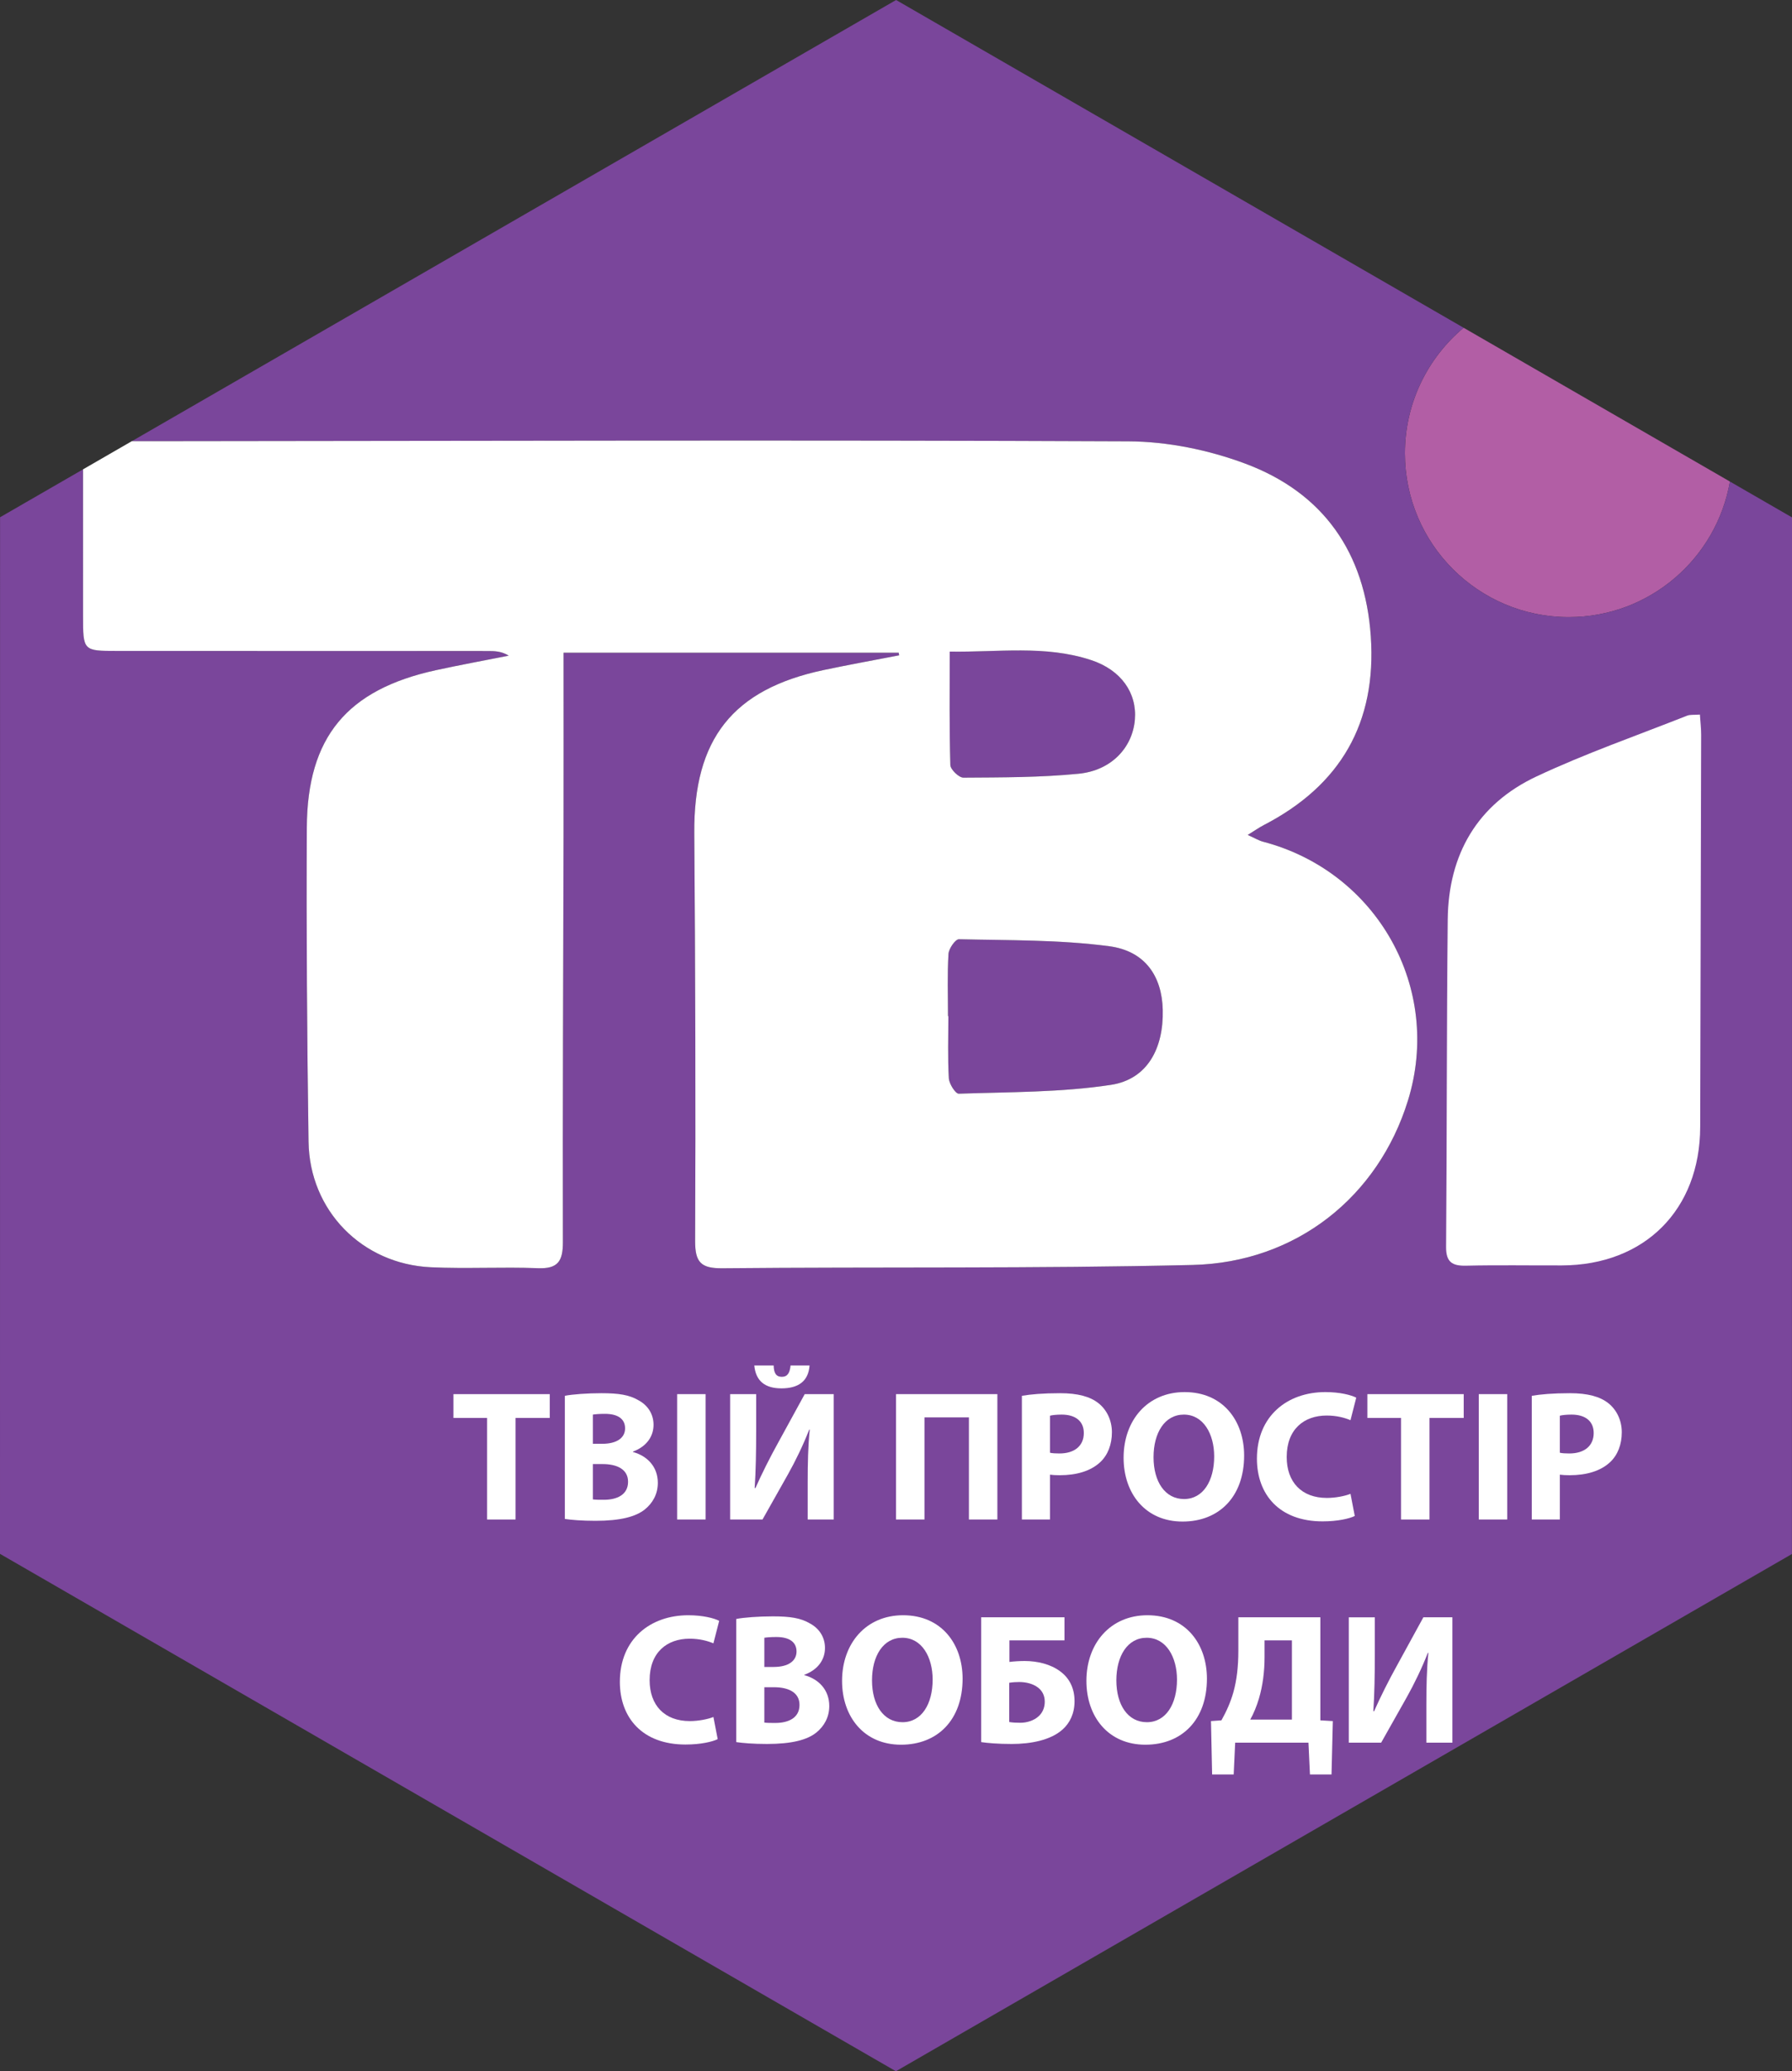 <?xml version="1.0" encoding="utf-8"?>
<!-- Generator: Adobe Illustrator 16.0.0, SVG Export Plug-In . SVG Version: 6.00 Build 0)  -->
<!DOCTYPE svg PUBLIC "-//W3C//DTD SVG 1.1//EN" "http://www.w3.org/Graphics/SVG/1.1/DTD/svg11.dtd">
<svg version="1.1" id="Layer_1" xmlns:x="http://ns.adobe.com/Extensibility/1.0/" xmlns:i="http://ns.adobe.com/AdobeIllustrator/10.0/" xmlns:graph="http://ns.adobe.com/Graphs/1.0/"
	 xmlns="http://www.w3.org/2000/svg" xmlns:xlink="http://www.w3.org/1999/xlink" xmlns:a="http://ns.adobe.com/AdobeSVGViewerExtensions/3.0/"
	 x="0px" y="0px" width="202.872px" height="234.468px" viewBox="0 0 202.872 234.468"
	 style="enable-background:new 0 0 202.872 234.468;" xml:space="preserve">
<rect x="0" y="0" width="202.872" height="234.468" fill="#333333" stroke="none"/>
<path style="fill:#B25EA5;" d="M159.052,51.316c0,10.242,8.302,18.544,18.544,18.544c9.15,0,16.732-6.632,18.25-15.348
	l-30.151-17.411C161.637,40.503,159.052,45.606,159.052,51.316z"/>
<path style="fill:#7A469B;" d="M107.363,115.023c0,2.349-0.082,4.7,0.054,7.041c0.037,0.628,0.755,1.759,1.127,1.744
	c5.753-0.198,11.566-0.137,17.233-1.002c4.095-0.628,5.966-4.099,5.858-8.504c-0.095-3.776-1.979-6.647-6.059-7.188
	c-5.608-0.746-11.332-0.658-17.011-0.793c-0.402-0.01-1.153,1.062-1.189,1.663c-0.14,2.339-0.056,4.692-0.056,7.04
	C107.333,115.023,107.348,115.023,107.363,115.023z"/>
<path style="fill:#7A469B;" d="M195.846,54.513c-1.518,8.715-9.1,15.348-18.25,15.348c-10.242,0-18.544-8.303-18.544-18.544
	c0-5.71,2.585-10.813,6.643-14.214L101.446,0L14.917,49.947c0.84,0,1.594,0,2.333,0c36.831-0.033,73.661-0.149,110.49,0.015
	c4.433,0.019,9.076,0.97,13.236,2.523c8.845,3.303,13.564,10.068,14.212,19.566c0.667,9.787-3.436,16.858-12.108,21.346
	c-0.535,0.276-1.028,0.628-1.827,1.12c0.839,0.375,1.267,0.643,1.733,0.765c12.94,3.396,20.339,16.607,16.403,29.313
	c-3.354,10.837-12.601,18.32-24.379,18.601c-17.73,0.424-35.478,0.203-53.218,0.374c-2.417,0.022-3.109-0.645-3.098-3.094
	c0.069-15.388,0.021-30.775-0.095-46.163c-0.078-10.63,4.323-16.284,14.681-18.468c2.83-0.596,5.677-1.11,8.515-1.661
	c-0.017-0.098-0.035-0.194-0.052-0.291H63.803c0,7.069,0.012,13.942-0.002,20.814c-0.031,15.304-0.111,30.606-0.074,45.91
	c0.005,2.146-0.553,3.036-2.833,2.945c-4.031-0.159-8.077,0.082-12.104-0.105c-7.801-0.357-13.745-6.409-13.857-14.211
	c-0.172-11.854-0.255-23.712-0.195-35.567c0.05-10.249,4.563-15.617,14.625-17.813c2.734-0.597,5.489-1.098,8.234-1.643
	c-0.851-0.524-1.646-0.524-2.443-0.525c-13.958-0.002-27.917-0.005-41.876-0.009c-3.869-0.001-3.873-0.003-3.875-3.995
	C9.397,64.321,9.399,58.931,9.4,53.132l-9.393,5.422v0.221L0,175.677v0.221l101.425,58.57l101.438-58.553v-0.223l0.01-116.901V58.57
	L195.846,54.513z"/>
<path style="fill:#7A469B;" d="M109.07,88.03c4.354-0.029,8.729-0.014,13.052-0.444c3.703-0.368,6.093-2.968,6.356-6.112
	c0.254-3.033-1.562-5.632-4.95-6.751c-5.217-1.722-10.571-0.871-16.009-0.96c0,4.494-0.053,8.668,0.069,12.837
	C107.603,87.114,108.557,88.035,109.07,88.03z"/>
<path style="fill:#FFFFFF;" d="M9.401,69.693c0.001,3.991,0.006,3.993,3.875,3.995c13.959,0.004,27.918,0.006,41.876,0.009
	c0.797,0,1.593,0,2.443,0.525c-2.745,0.545-5.5,1.046-8.234,1.643c-10.063,2.195-14.575,7.564-14.625,17.813
	c-0.06,11.854,0.023,23.713,0.195,35.567c0.113,7.802,6.057,13.854,13.857,14.211c4.028,0.188,8.074-0.054,12.104,0.105
	c2.28,0.091,2.838-0.8,2.833-2.945c-0.037-15.304,0.043-30.606,0.074-45.91c0.015-6.872,0.002-13.745,0.002-20.814h37.941
	c0.017,0.097,0.035,0.193,0.052,0.291c-2.838,0.551-5.685,1.064-8.515,1.661C82.922,78.027,78.521,83.681,78.6,94.312
	c0.115,15.388,0.164,30.775,0.095,46.163c-0.011,2.449,0.681,3.116,3.098,3.094c17.741-0.171,35.488,0.05,53.218-0.374
	c11.778-0.28,21.025-7.764,24.379-18.601c3.936-12.706-3.463-25.917-16.403-29.313c-0.467-0.122-0.895-0.389-1.733-0.765
	c0.799-0.492,1.292-0.843,1.827-1.12c8.673-4.488,12.775-11.559,12.108-21.346c-0.647-9.498-5.367-16.263-14.212-19.566
	c-4.16-1.553-8.804-2.504-13.236-2.523c-36.829-0.165-73.659-0.048-110.49-0.015c-0.739,0.001-1.493,0-2.333,0L9.4,53.132
	C9.399,58.931,9.397,64.321,9.401,69.693z M107.519,73.763c5.438,0.09,10.792-0.761,16.009,0.96c3.389,1.119,5.204,3.718,4.95,6.751
	c-0.264,3.144-2.653,5.744-6.356,6.112c-4.323,0.43-8.698,0.415-13.052,0.444c-0.513,0.004-1.467-0.916-1.481-1.43
	C107.466,82.432,107.519,78.257,107.519,73.763z M107.376,107.984c0.036-0.602,0.787-1.673,1.189-1.663
	c5.679,0.135,11.402,0.048,17.011,0.793c4.08,0.542,5.964,3.413,6.059,7.188c0.107,4.405-1.764,7.876-5.858,8.504
	c-5.667,0.865-11.48,0.804-17.233,1.002c-0.372,0.015-1.09-1.116-1.127-1.744c-0.136-2.341-0.054-4.692-0.054-7.041
	c-0.015,0-0.03,0-0.042,0C107.321,112.676,107.237,110.323,107.376,107.984z"/>
<path style="fill:#FFFFFF;" d="M192.445,80.891c-0.658,0.051-1.1-0.014-1.458,0.128c-5.691,2.251-11.493,4.273-17.025,6.869
	c-6.706,3.145-9.987,8.819-10.064,16.188c-0.128,12.359-0.092,24.721-0.187,37.081c-0.011,1.702,0.68,2.156,2.263,2.12
	c3.613-0.084,7.23-0.018,10.845-0.03c9.381-0.032,15.638-6.308,15.659-15.673c0.034-14.798,0.079-29.598,0.109-44.397
	C192.588,82.456,192.499,81.735,192.445,80.891z"/>
<path style="fill:#FFFFFF;" d="M55.145,160.513h-3.812v-2.695h10.908v2.695h-3.875v11.497h-3.222V160.513z"/>
<path style="fill:#FFFFFF;" d="M63.943,158.007c0.842-0.169,2.548-0.295,4.148-0.295c1.958,0,3.159,0.189,4.19,0.8
	c0.99,0.526,1.706,1.495,1.706,2.78c0,1.263-0.737,2.442-2.337,3.032v0.042c1.622,0.442,2.822,1.663,2.822,3.495
	c0,1.284-0.59,2.296-1.474,3.012c-1.032,0.821-2.758,1.284-5.58,1.284c-1.58,0-2.758-0.105-3.475-0.211V158.007z M67.123,163.439
	h1.053c1.685,0,2.59-0.694,2.59-1.748c0-1.073-0.821-1.642-2.274-1.642c-0.695,0-1.095,0.042-1.369,0.084V163.439z M67.123,169.735
	c0.316,0.042,0.695,0.042,1.243,0.042c1.453,0,2.737-0.547,2.737-2.042c0-1.432-1.285-2.001-2.885-2.001h-1.095V169.735z"/>
<path style="fill:#FFFFFF;" d="M79.88,157.817v14.192h-3.222v-14.192H79.88z"/>
<path style="fill:#FFFFFF;" d="M85.606,157.817v4.211c0,2.274-0.042,4.527-0.168,6.423h0.084c0.737-1.663,1.685-3.538,2.527-5.054
	l3.053-5.58h3.285v14.192h-2.948v-4.19c0-2.189,0.042-4.127,0.232-5.98h-0.063c-0.652,1.685-1.558,3.559-2.4,5.054l-2.885,5.117
	h-3.664v-14.192H85.606z M87.585,154.574c0.021,0.821,0.252,1.285,0.926,1.285c0.653,0,0.905-0.464,0.99-1.285h2.148
	c-0.126,1.812-1.306,2.59-3.18,2.59c-1.853,0-2.906-0.821-3.075-2.59H87.585z"/>
<path style="fill:#FFFFFF;" d="M112.912,157.817v14.192h-3.222v-11.561h-5.032v11.561h-3.222v-14.192H112.912z"/>
<path style="fill:#FFFFFF;" d="M115.687,158.007c0.99-0.169,2.38-0.295,4.338-0.295c1.979,0,3.391,0.379,4.338,1.137
	c0.905,0.717,1.516,1.896,1.516,3.285s-0.463,2.569-1.306,3.369c-1.095,1.032-2.716,1.495-4.611,1.495
	c-0.421,0-0.8-0.021-1.095-0.063v5.075h-3.18V158.007z M118.867,164.45c0.273,0.063,0.61,0.084,1.074,0.084
	c1.705,0,2.758-0.863,2.758-2.316c0-1.305-0.905-2.084-2.505-2.084c-0.653,0-1.096,0.063-1.327,0.126V164.45z"/>
<path style="fill:#FFFFFF;" d="M140.847,164.767c0,4.653-2.821,7.475-6.97,7.475c-4.211,0-6.675-3.18-6.675-7.223
	c0-4.253,2.716-7.433,6.906-7.433C138.468,157.586,140.847,160.85,140.847,164.767z M130.592,164.956
	c0,2.779,1.306,4.737,3.453,4.737c2.169,0,3.412-2.063,3.412-4.822c0-2.548-1.222-4.737-3.433-4.737
	C131.856,160.134,130.592,162.197,130.592,164.956z"/>
<path style="fill:#FFFFFF;" d="M153.373,171.609c-0.59,0.295-1.917,0.611-3.644,0.611c-4.906,0-7.433-3.054-7.433-7.097
	c0-4.843,3.453-7.538,7.749-7.538c1.663,0,2.927,0.337,3.495,0.632l-0.652,2.548c-0.653-0.274-1.559-0.526-2.695-0.526
	c-2.548,0-4.527,1.537-4.527,4.695c0,2.843,1.685,4.633,4.548,4.633c0.969,0,2.043-0.211,2.675-0.464L153.373,171.609z"/>
<path style="fill:#FFFFFF;" d="M158.612,160.513H154.8v-2.695h10.908v2.695h-3.875v11.497h-3.222V160.513z"/>
<path style="fill:#FFFFFF;" d="M170.632,157.817v14.192h-3.222v-14.192H170.632z"/>
<path style="fill:#FFFFFF;" d="M173.41,158.007c0.99-0.169,2.38-0.295,4.338-0.295c1.979,0,3.391,0.379,4.338,1.137
	c0.905,0.717,1.516,1.896,1.516,3.285s-0.463,2.569-1.306,3.369c-1.095,1.032-2.716,1.495-4.611,1.495
	c-0.421,0-0.8-0.021-1.095-0.063v5.075h-3.18V158.007z M176.589,164.45c0.273,0.063,0.61,0.084,1.074,0.084
	c1.705,0,2.758-0.863,2.758-2.316c0-1.305-0.905-2.084-2.505-2.084c-0.653,0-1.096,0.063-1.327,0.126V164.45z"/>
<path style="fill:#FFFFFF;" d="M81.25,196.871c-0.589,0.295-1.916,0.611-3.643,0.611c-4.906,0-7.433-3.054-7.433-7.097
	c0-4.843,3.454-7.538,7.749-7.538c1.664,0,2.927,0.337,3.496,0.632l-0.653,2.548c-0.653-0.274-1.558-0.526-2.695-0.526
	c-2.548,0-4.527,1.537-4.527,4.695c0,2.843,1.685,4.633,4.548,4.633c0.969,0,2.043-0.211,2.674-0.464L81.25,196.871z"/>
<path style="fill:#FFFFFF;" d="M83.352,183.269c0.842-0.169,2.548-0.295,4.148-0.295c1.958,0,3.159,0.189,4.19,0.8
	c0.99,0.526,1.706,1.495,1.706,2.78c0,1.263-0.737,2.442-2.337,3.032v0.042c1.622,0.442,2.822,1.663,2.822,3.495
	c0,1.284-0.59,2.296-1.474,3.012c-1.032,0.821-2.758,1.284-5.58,1.284c-1.579,0-2.759-0.105-3.475-0.211V183.269z M86.532,188.701
	h1.053c1.685,0,2.59-0.694,2.59-1.748c0-1.073-0.821-1.642-2.274-1.642c-0.695,0-1.095,0.042-1.369,0.084V188.701z M86.532,194.997
	c0.316,0.042,0.695,0.042,1.242,0.042c1.453,0,2.738-0.547,2.738-2.042c0-1.432-1.285-2.001-2.885-2.001h-1.095V194.997z"/>
<path style="fill:#FFFFFF;" d="M108.975,190.028c0,4.653-2.821,7.475-6.97,7.475c-4.211,0-6.675-3.18-6.675-7.223
	c0-4.253,2.716-7.433,6.907-7.433C106.596,182.848,108.975,186.111,108.975,190.028z M98.72,190.218
	c0,2.779,1.306,4.737,3.454,4.737c2.168,0,3.411-2.063,3.411-4.822c0-2.548-1.222-4.737-3.433-4.737
	C99.984,185.396,98.72,187.459,98.72,190.218z"/>
<path style="fill:#FFFFFF;" d="M120.51,183.079v2.611h-6.232v2.442c0.484-0.063,1.158-0.105,1.727-0.105
	c1.432,0,2.927,0.358,4.001,1.158c0.989,0.716,1.642,1.832,1.642,3.391c0,1.39-0.526,2.463-1.348,3.2
	c-1.368,1.222-3.601,1.643-5.77,1.643c-1.579,0-2.737-0.105-3.453-0.211v-14.129H120.51z M114.256,194.935
	c0.358,0.063,0.8,0.084,1.242,0.084c0.779,0,1.559-0.253,2.085-0.737c0.421-0.379,0.694-0.947,0.694-1.643
	c0-0.716-0.294-1.242-0.758-1.601c-0.568-0.441-1.368-0.631-2.127-0.631c-0.357,0-0.736,0.021-1.137,0.084V194.935z"/>
<path style="fill:#FFFFFF;" d="M136.637,190.028c0,4.653-2.821,7.475-6.97,7.475c-4.212,0-6.675-3.18-6.675-7.223
	c0-4.253,2.716-7.433,6.906-7.433C134.258,182.848,136.637,186.111,136.637,190.028z M126.382,190.218
	c0,2.779,1.306,4.737,3.454,4.737c2.168,0,3.411-2.063,3.411-4.822c0-2.548-1.222-4.737-3.433-4.737
	C127.646,185.396,126.382,187.459,126.382,190.218z"/>
<path style="fill:#FFFFFF;" d="M149.478,183.079v11.666l1.411,0.084l-0.147,6.043h-2.442l-0.169-3.601h-8.297l-0.168,3.601h-2.442
	l-0.127-6.043l1.18-0.084c0.568-1.012,1.031-2.043,1.348-3.159c0.4-1.432,0.568-2.969,0.568-4.717v-3.79H149.478z M143.161,187.585
	c0,1.643-0.21,3.243-0.632,4.675c-0.252,0.863-0.61,1.727-0.989,2.4h4.717v-8.97h-3.096V187.585z"/>
<path style="fill:#FFFFFF;" d="M155.644,183.079v4.211c0,2.274-0.042,4.527-0.169,6.423h0.085c0.736-1.663,1.685-3.538,2.526-5.054
	l3.054-5.58h3.284v14.192h-2.947v-4.19c0-2.189,0.042-4.127,0.231-5.98h-0.063c-0.652,1.685-1.558,3.559-2.4,5.054l-2.885,5.117
	h-3.664v-14.192H155.644z"/>
</svg>
